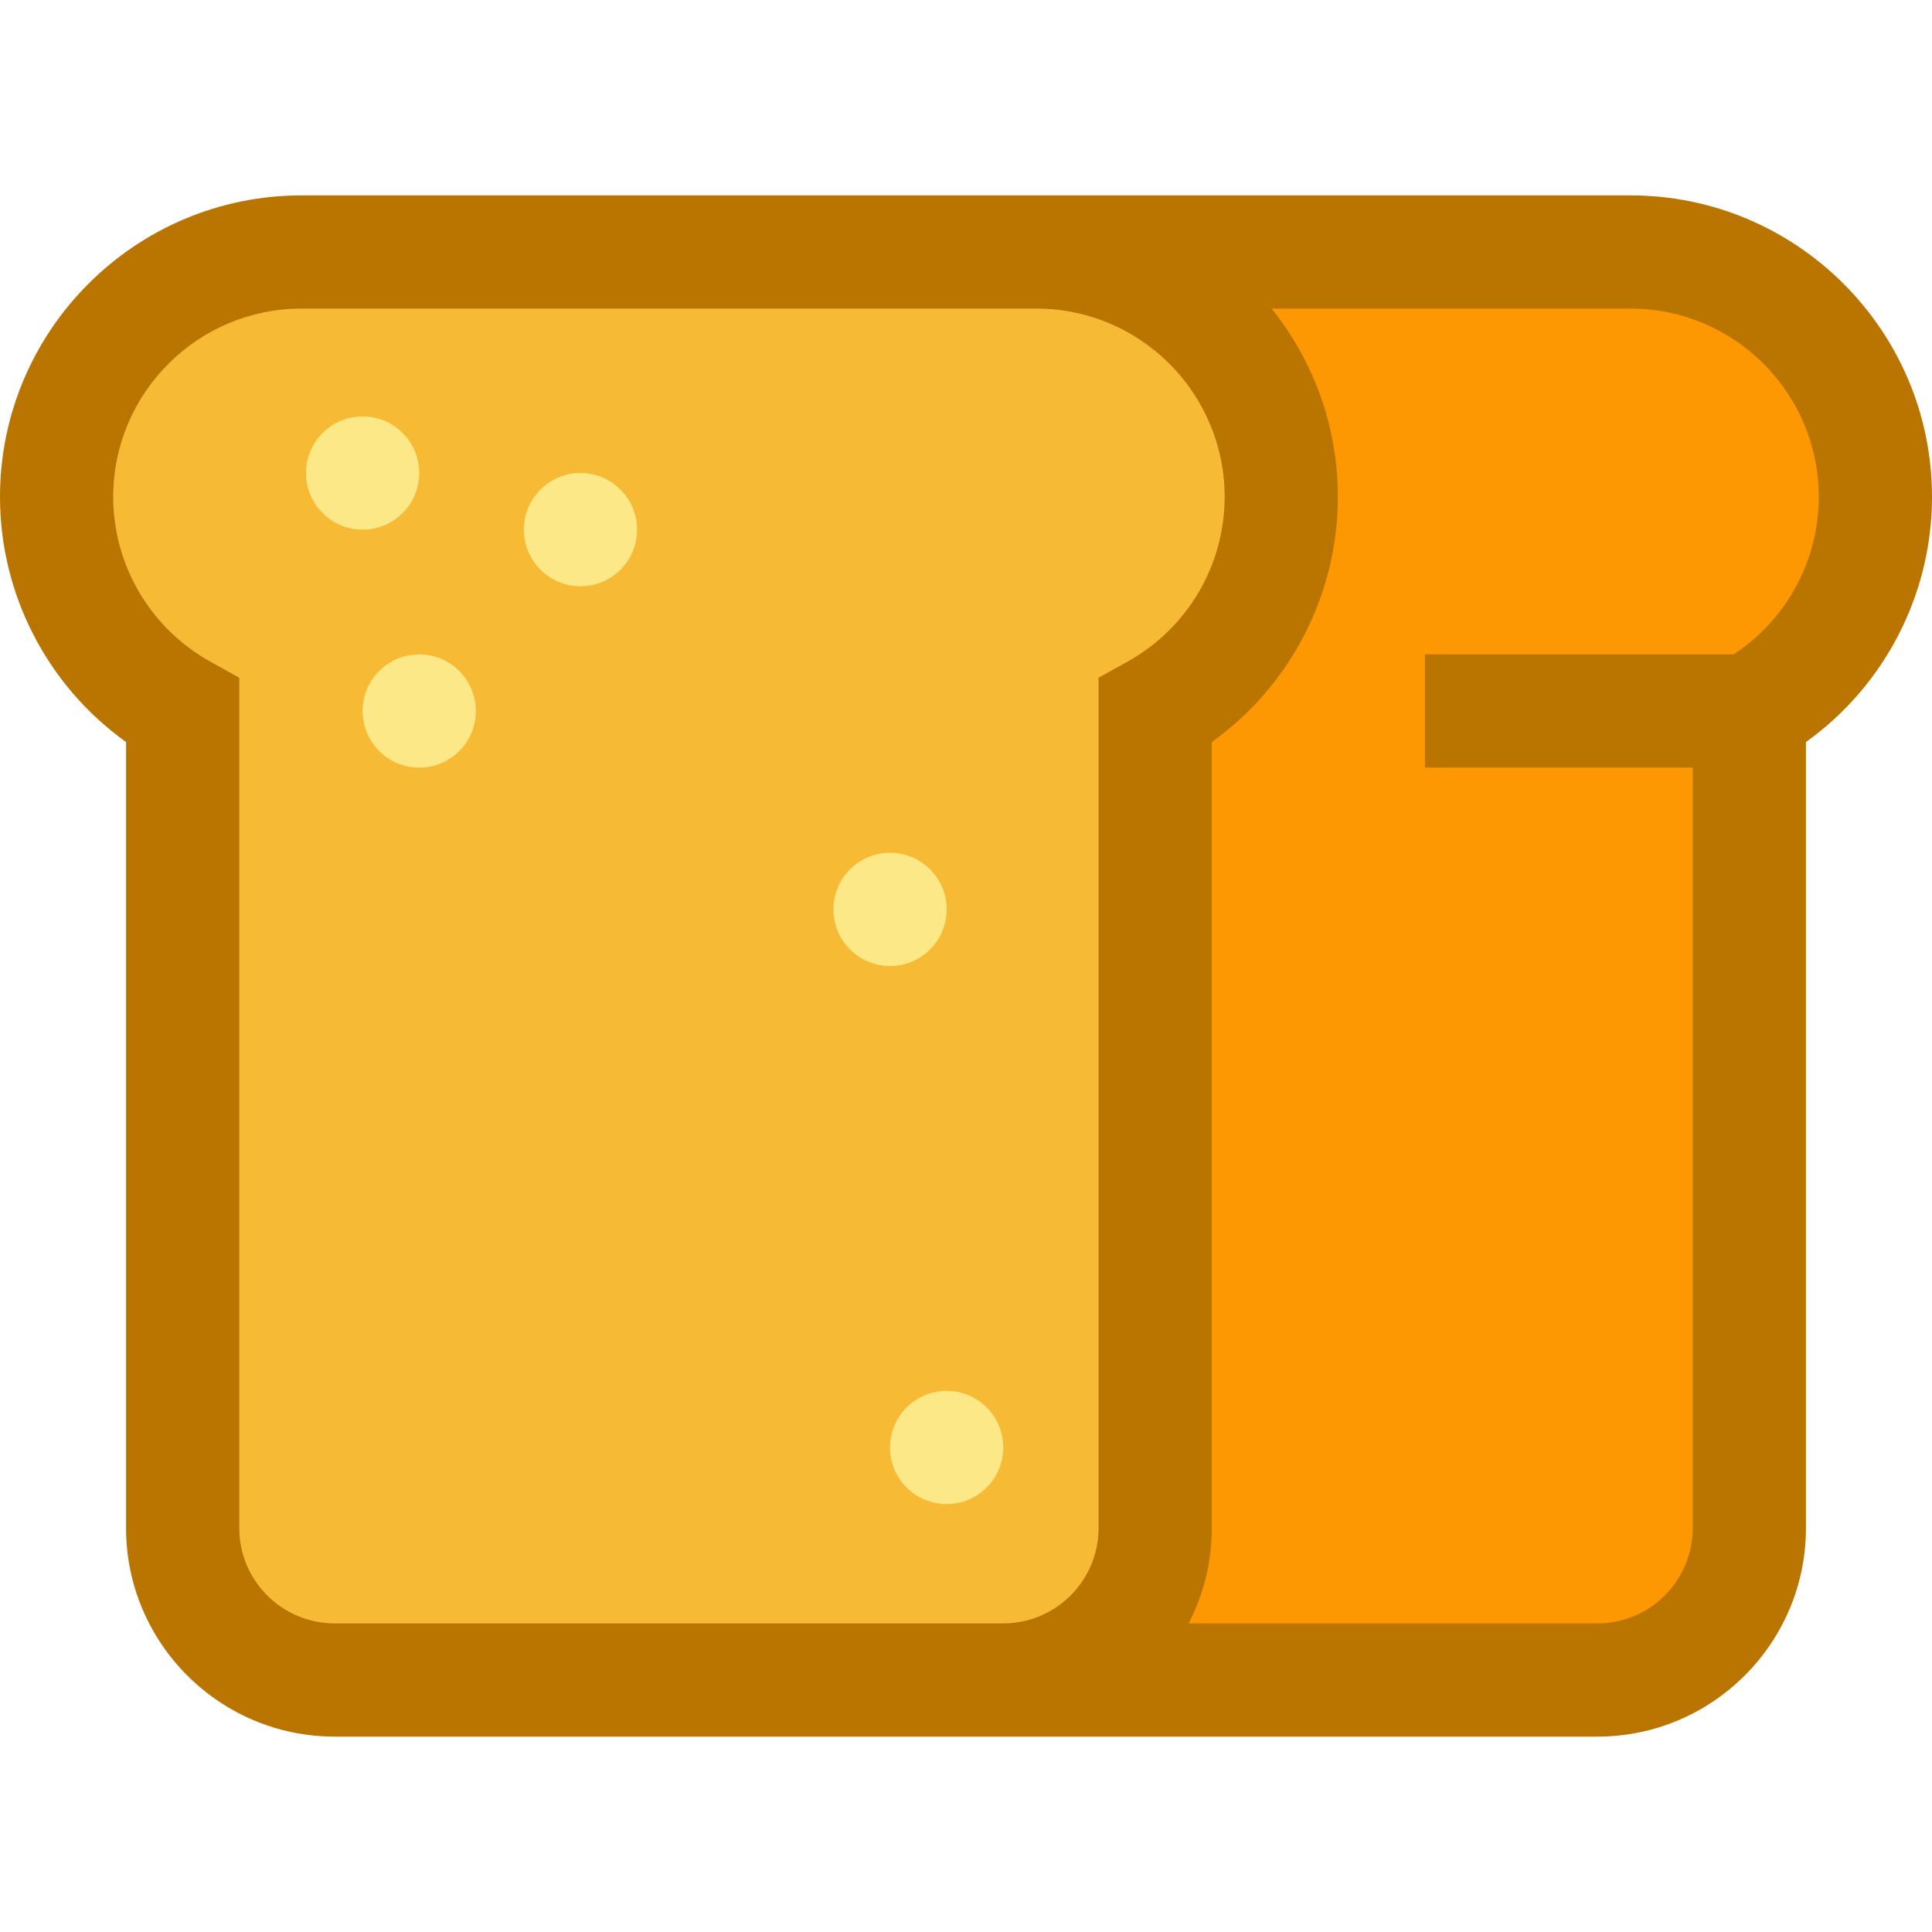 <?xml version="1.0" encoding="iso-8859-1"?>
<!-- Generator: Adobe Illustrator 19.0.0, SVG Export Plug-In . SVG Version: 6.00 Build 0)  -->
<svg xmlns="http://www.w3.org/2000/svg" xmlns:xlink="http://www.w3.org/1999/xlink" version="1.1" id="Layer_1" x="0px" y="0px" viewBox="0 0 512 512" style="enable-background:new 0 0 512 512;" xml:space="preserve">
<path style="fill:#BA7400;" d="M432.102,51.779H79.899C35.842,51.779,0,87.622,0,131.678c0,25.921,12.602,50.069,33.408,64.973  v208.303c0,30.474,24.792,55.266,55.266,55.266h334.654c30.473,0,55.265-24.792,55.265-55.266V196.651  C499.397,181.747,512,157.6,512,131.678C512,87.622,476.157,51.779,432.102,51.779z"/>
<path style="fill:#F7BA35;" d="M79.899,81.779C52.385,81.779,30,104.164,30,131.678c0,18.101,9.847,34.821,25.698,43.637  l7.709,4.288v225.351c0,13.932,11.334,25.266,25.266,25.266h177.2c13.932,0,25.266-11.334,25.266-25.266V179.604l7.709-4.288  c15.852-8.816,25.699-25.537,25.699-43.637c0-27.515-22.385-49.899-49.899-49.899L79.899,81.779L79.899,81.779z"/>
<g>
	<circle style="fill:#FDE888;" cx="153.83" cy="140.359" r="15"/>
	<circle style="fill:#FDE888;" cx="235.87" cy="240.999" r="15"/>
	<circle style="fill:#FDE888;" cx="250.87" cy="383.599" r="15"/>
	<circle style="fill:#FDE888;" cx="111.1" cy="188.429" r="15"/>
	<circle style="fill:#FDE888;" cx="96.1" cy="125.359" r="15"/>
</g>
<path style="fill:#FD9702;" d="M459.42,173.424h-81.797v30h70.969v201.53c0,13.932-11.334,25.266-25.265,25.266H315  c3.914-7.578,6.139-16.165,6.139-25.266V196.651c20.806-14.904,33.408-39.052,33.408-64.973c0-18.867-6.588-36.215-17.564-49.899  h95.119c27.514,0,49.898,22.385,49.898,49.899C482,148.559,473.433,164.236,459.42,173.424z"/>
<g>
</g>
<g>
</g>
<g>
</g>
<g>
</g>
<g>
</g>
<g>
</g>
<g>
</g>
<g>
</g>
<g>
</g>
<g>
</g>
<g>
</g>
<g>
</g>
<g>
</g>
<g>
</g>
<g>
</g>
</svg>
